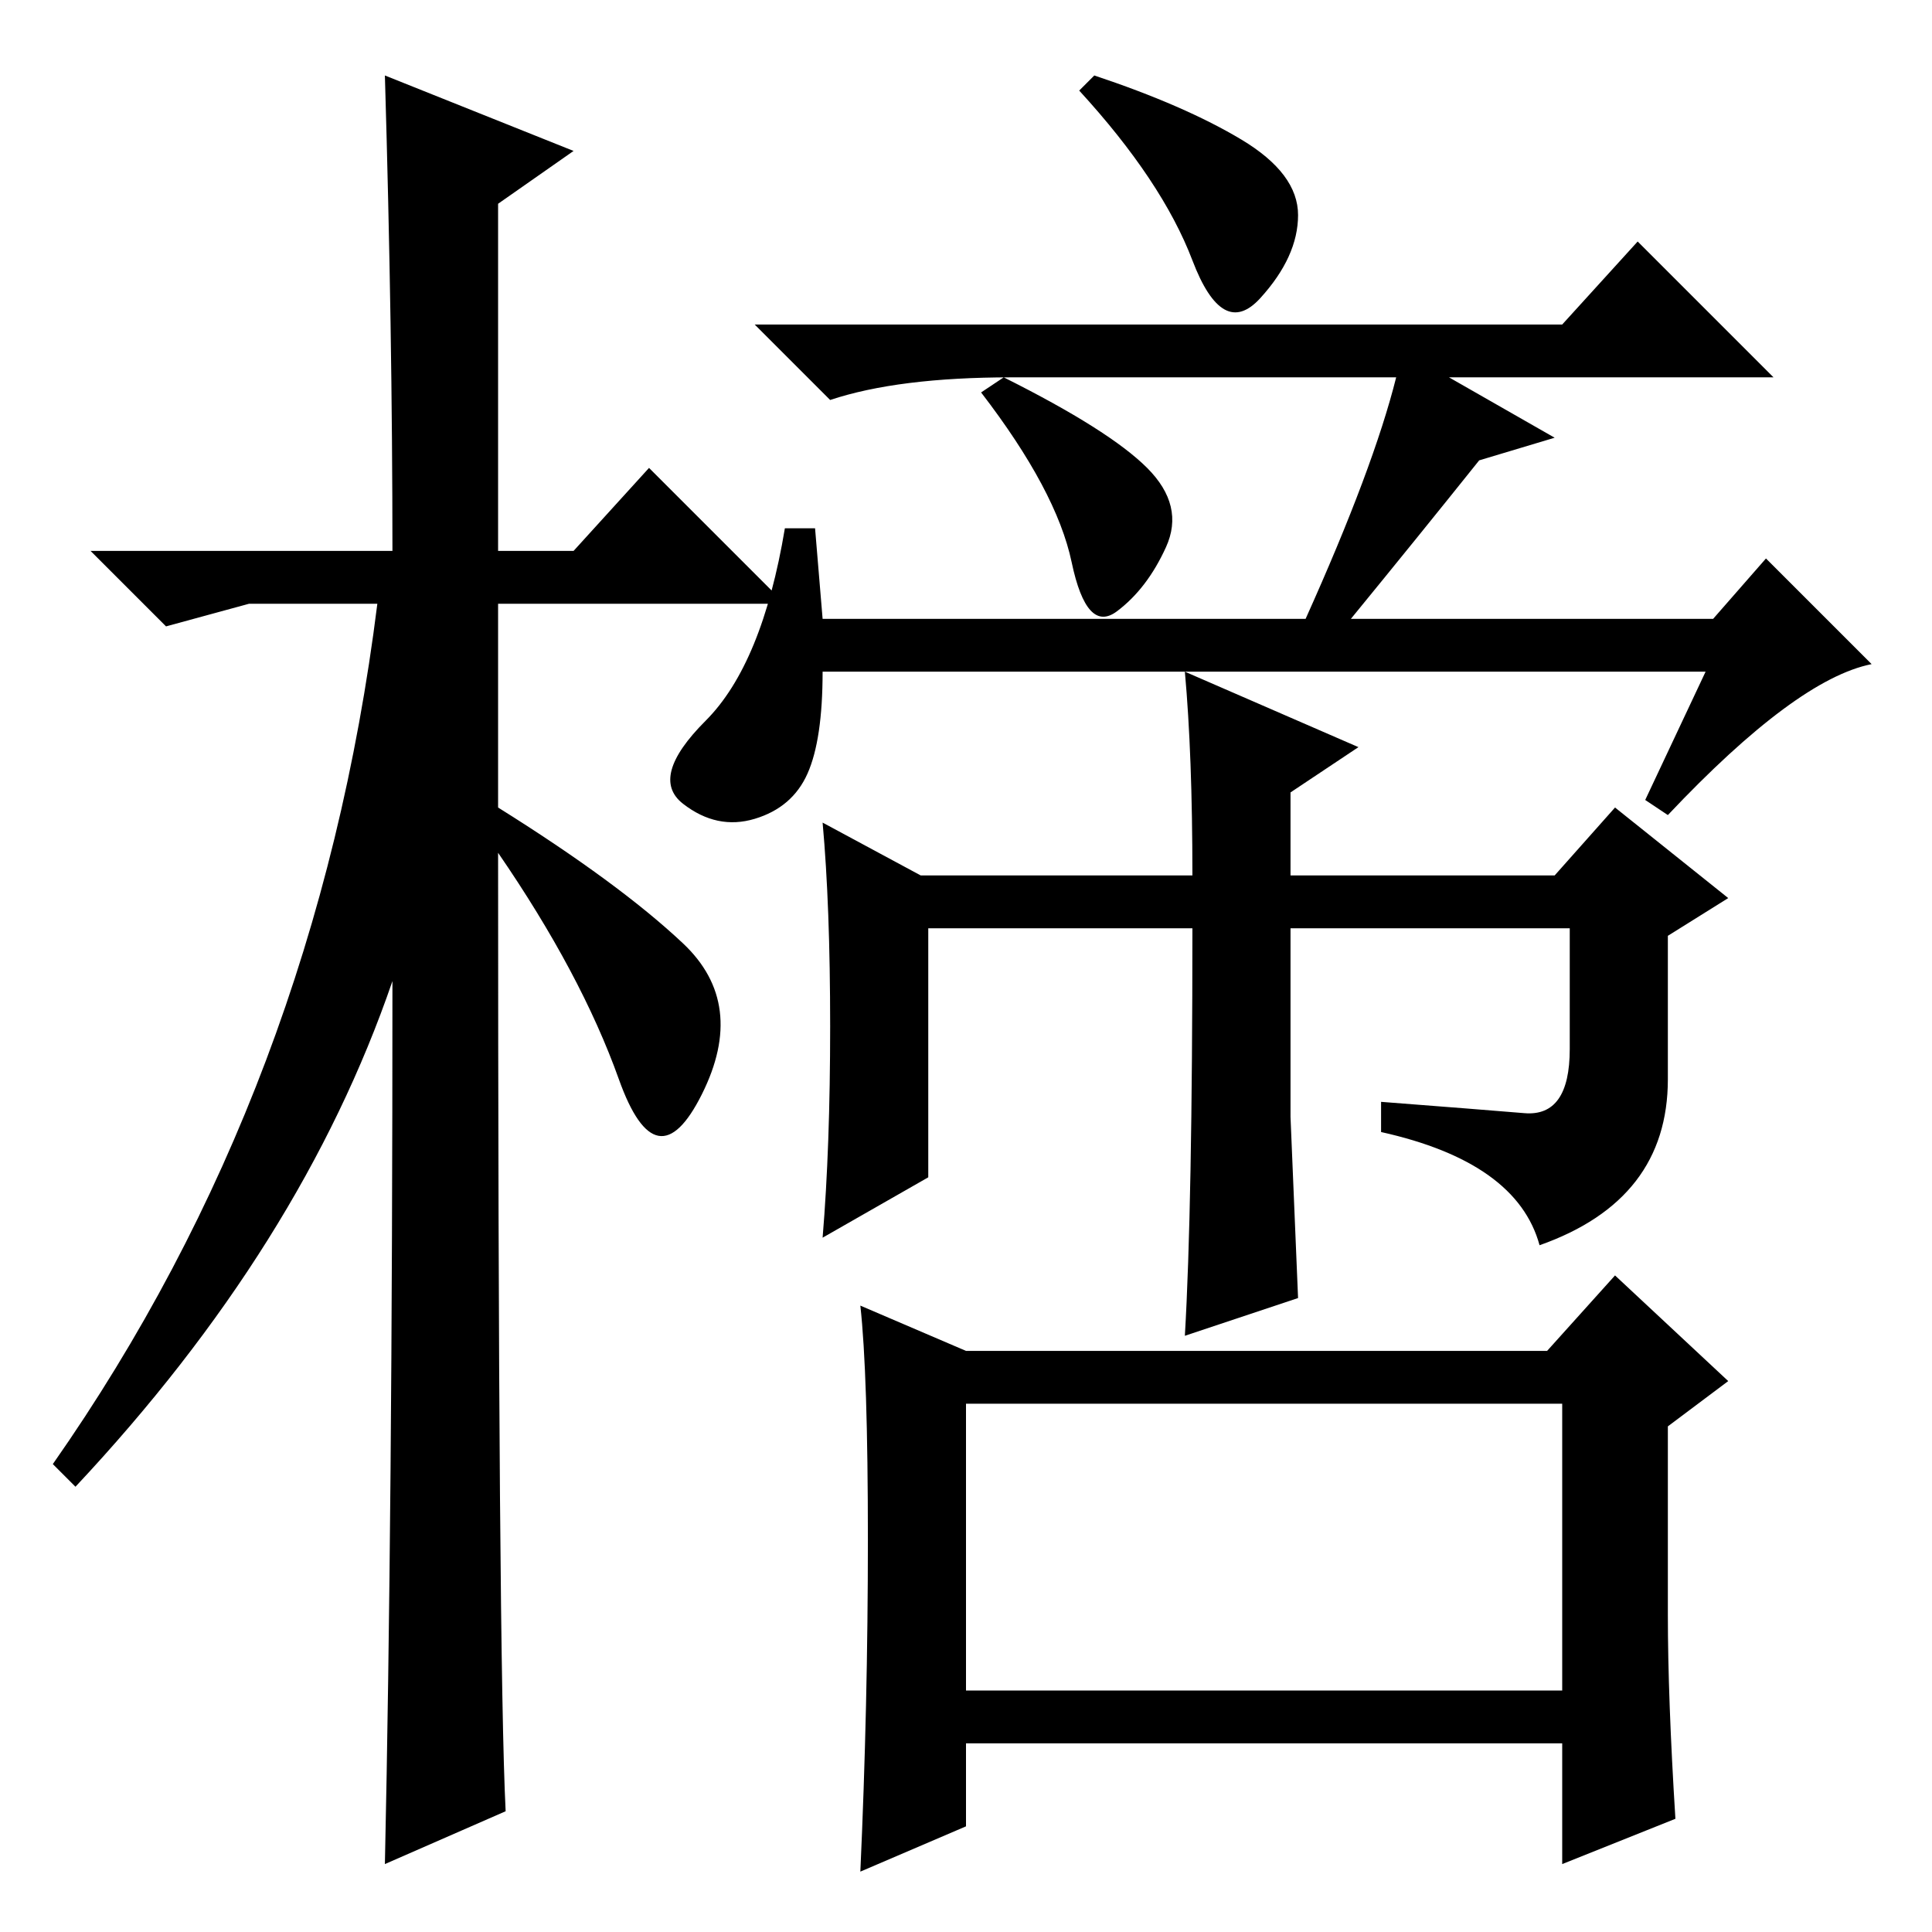 <?xml version="1.0" standalone="no"?>
<!DOCTYPE svg PUBLIC "-//W3C//DTD SVG 1.1//EN" "http://www.w3.org/Graphics/SVG/1.1/DTD/svg11.dtd" >
<svg xmlns="http://www.w3.org/2000/svg" xmlns:xlink="http://www.w3.org/1999/xlink" version="1.1" viewBox="0 -36 256 256">
  <g transform="matrix(1 0 0 -1 0 220)">
   <path fill="currentColor"
d="M67 16l-16 -7q1 46 1 117q-12 -35 -42 -67l-3 3q35 50 43 114h-17l-11 -3l-10 10h40q0 29 -1 63l25 -10l-10 -7v-46h10l10 11l18 -18h-38v-27q16 -10 24.5 -18t2.5 -20t-11 2t-16 30q0 -107 1 -127zM164.5 237.5q7.5 -4.5 7.5 -10t-5 -11t-9 5t-15 22.5l2 2
q12 -4 19.5 -8.5zM152 194q5 -5 2.5 -10.5t-6.5 -8.5t-6 6.5t-12 22.5l3 2q14 -7 19 -12zM226 167h-117q0 -9 -2 -13.5t-7 -6t-9.5 2t3 11t10.5 25.5h4l1 -12h64q9 20 12 32h-51q-15 0 -24 -3l-10 10h107l10 11l18 -18h-43l14 -8l-10 -3q-8 -10 -17 -21h48l7 8l14 -14
q-10 -2 -27 -20l-3 2zM202 108.5q6 -0.5 6 8.5v16h-37v-25t1 -24l-15 -5q1 17 1 54h-35v-33l-14 -8q1 12 1 28t-1 27l13 -7h36q0 16 -1 27l23 -10l-9 -6v-11h35l8 9l15 -12l-8 -5v-19q0 -16 -17 -22q-3 11 -21 15v4q13 -1 19 -1.5zM221 42q0 -11 1 -27l-15 -6v16h-79v-11
l-14 -6q1 22 1 44t-1 31l14 -6h77l9 10l15 -14l-8 -6v-25zM128 32h79v38h-79v-38z" />
  </g>

</svg>

